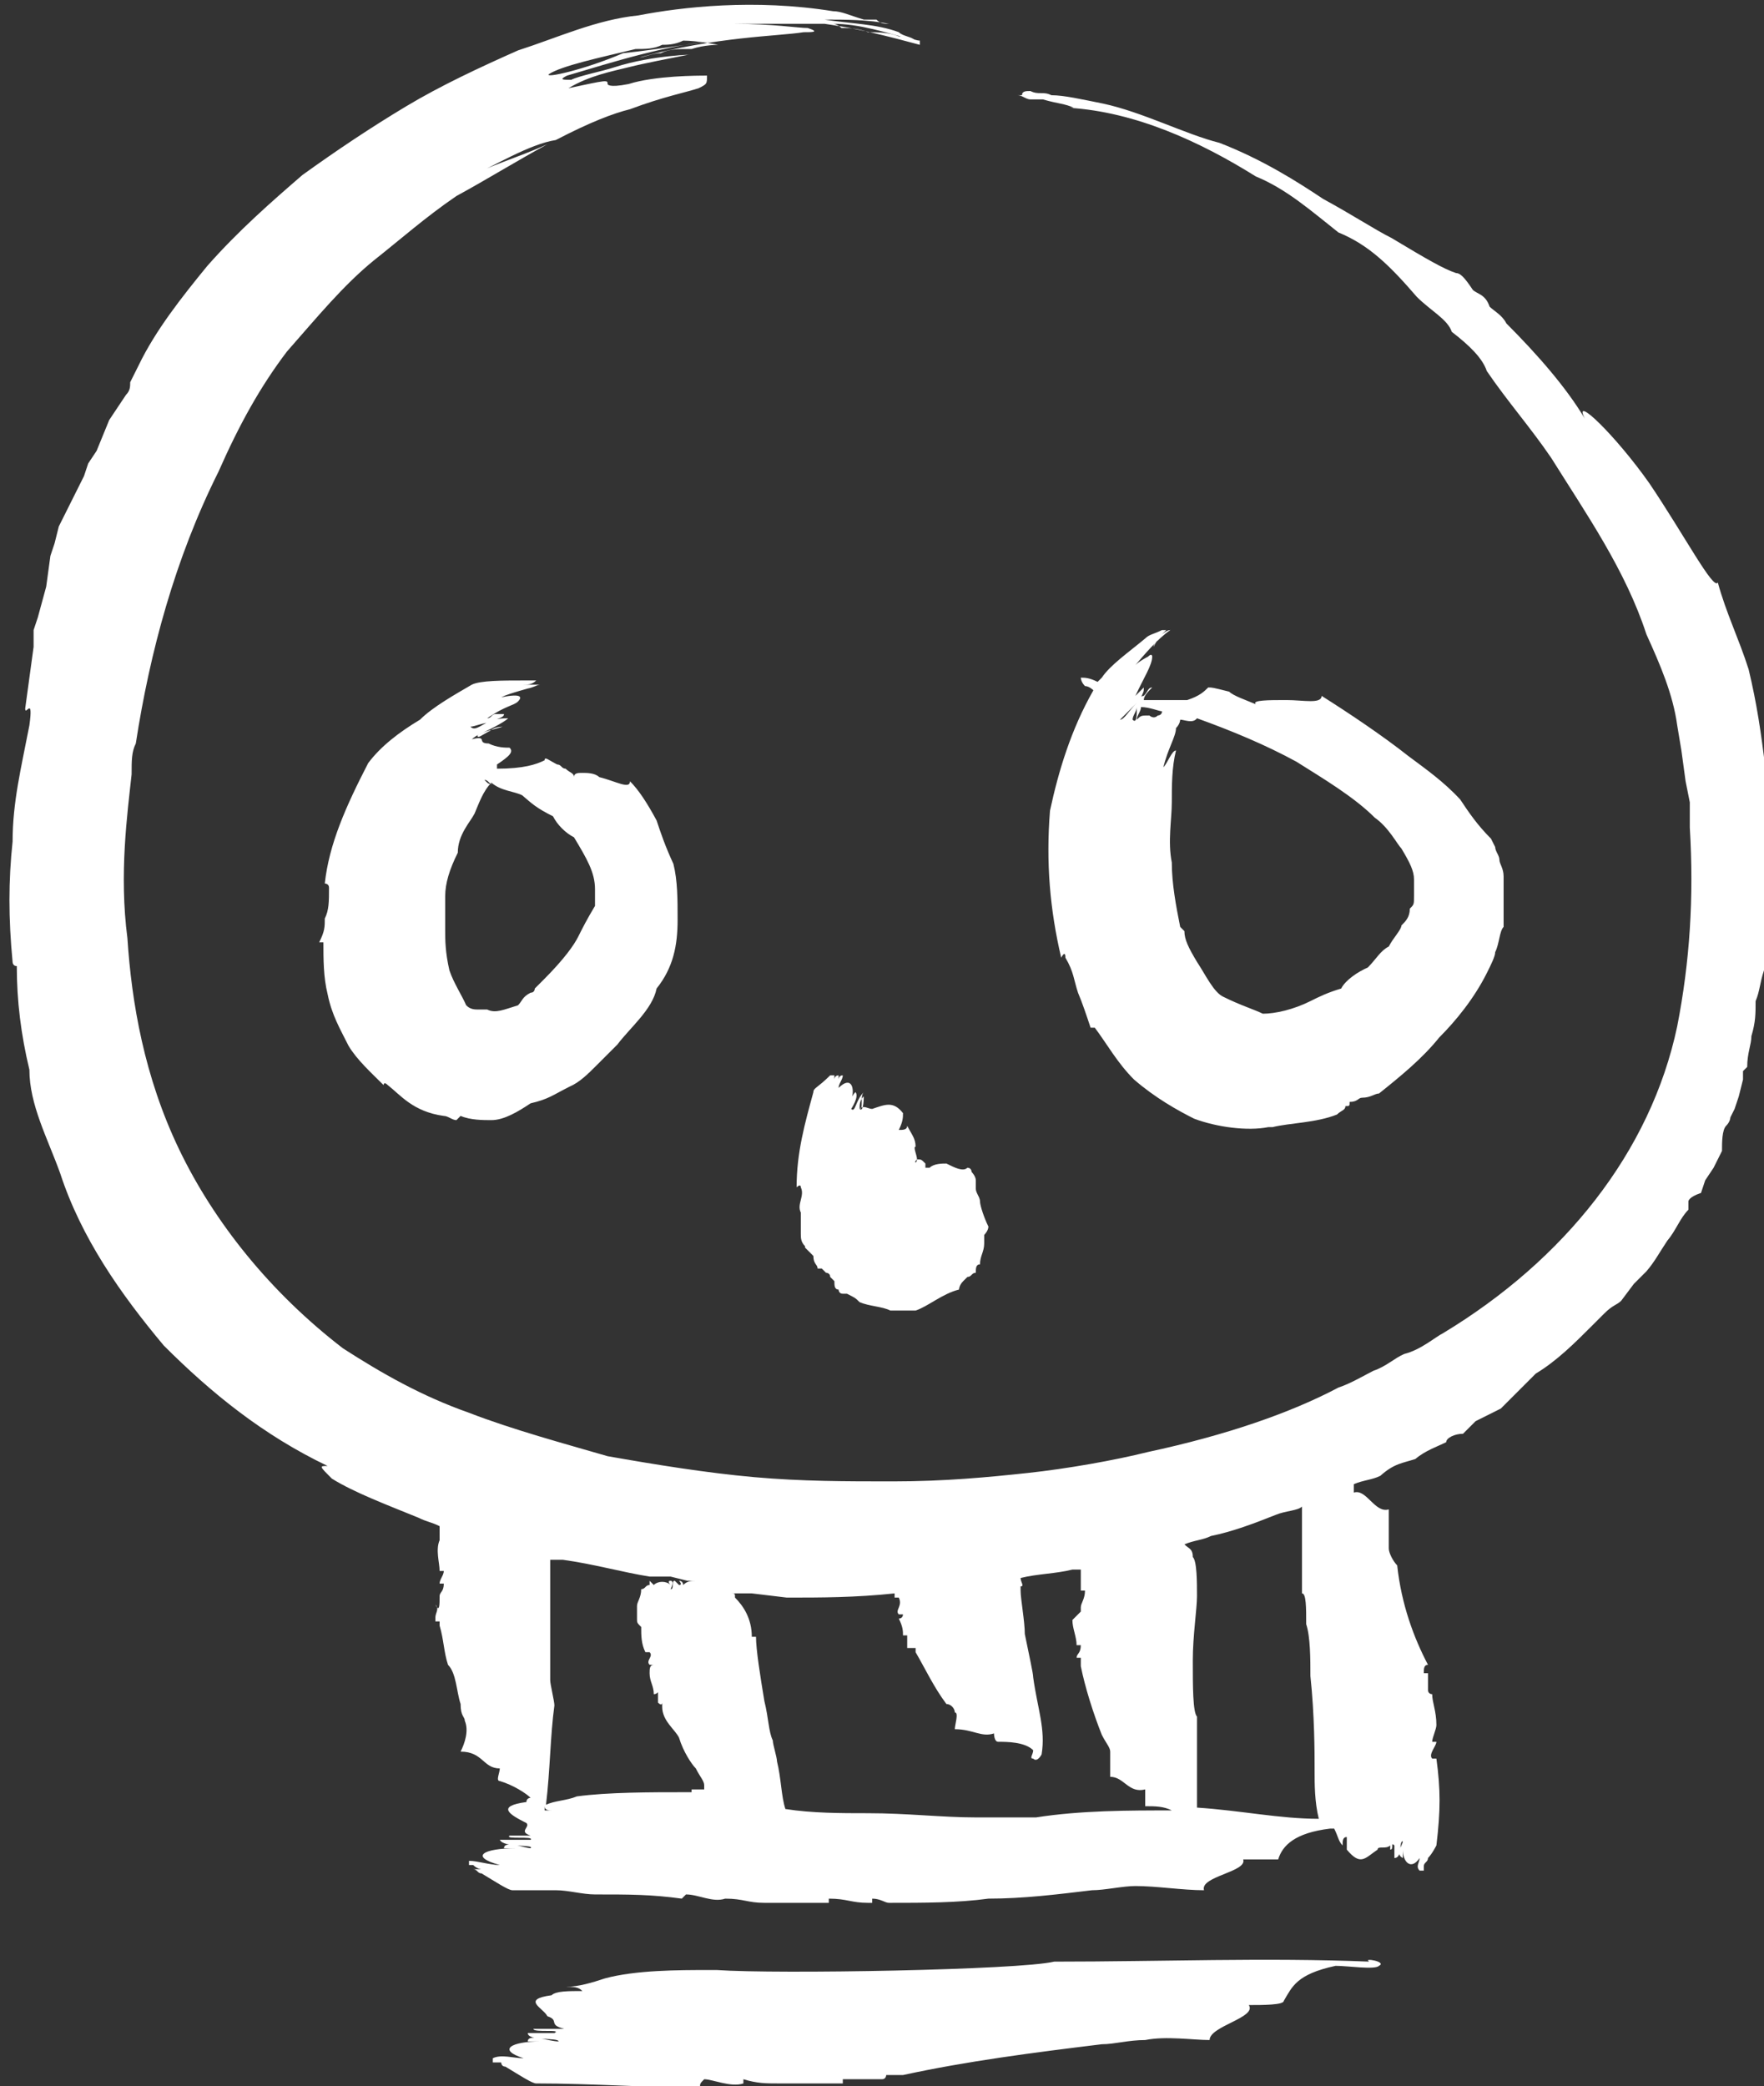 <?xml version="1.0" encoding="utf-8"?>
<!-- Generator: Adobe Illustrator 19.0.0, SVG Export Plug-In . SVG Version: 6.00 Build 0)  -->
<svg version="1.1" id="Layer_1" xmlns="http://www.w3.org/2000/svg" xmlns:xlink="http://www.w3.org/1999/xlink" x="0px" y="0px"
	 viewBox="-416 206 126 149" style="enable-background:new -416 206 126 149;" xml:space="preserve">
<rect x="-416" y="206" width="126" height="149" fill="#333333" stroke="none"/>
<style type="text/css">
	.st0{clip-path:url(#SVGID_2_);}
	.st1{fill:#FFFFFF;}
</style>
<g>
	<defs>
		<rect id="SVGID_1_" x="-416" y="206" width="126" height="149"/>
	</defs>
	<clipPath id="SVGID_2_">
		<use xlink:href="#SVGID_1_"  style="overflow:visible;"/>
	</clipPath>
	<g class="st0">
		<path class="st1" d="M-290,275.3c-0.3,0.9-0.3,1.5-0.6,2.2c0,0.9,0,1.5-0.3,2.5c0,0.6-0.3,1.2-0.3,2.2l-0.3,0.3v0.6l-0.3,1.2
			l-0.3,0.9l-0.3,0.6c0,0,0,0.3-0.3,0.6c-0.3,0.3-0.3,1.2-0.3,1.8l-0.3,0.6l-0.3,0.6l-0.6,0.9l-0.3,0.9c-0.9,0.3-0.9,0.6-0.9,0.6
			v0.6c-0.6,0.6-0.9,1.5-1.5,2.2c-0.6,0.9-0.9,1.5-1.5,2.2c-0.3,0.3-0.3,0.3-0.6,0.6l-0.3,0.3l-0.9,1.2c-0.3,0.3-0.6,0.3-1.2,0.9
			l-0.9,0.9c-1.2,1.2-2.5,2.5-4,3.4c-0.6,0.6-1.2,1.2-2.2,2.2l-0.3,0.3l-0.6,0.3l-1.2,0.6l-0.9,0.9c-0.6,0-1.2,0.3-1.2,0.6
			c-0.6,0.3-1.5,0.6-2.2,1.2c-0.9,0.3-1.5,0.3-2.5,1.2c-0.6,0.3-1.2,0.3-1.9,0.6c0,0.3,0,0.3,0,0.6c0.9-0.3,1.5,1.5,2.5,1.2
			c0,1.2,0,2.2,0,2.8c0,0.3,0.3,0.9,0.6,1.2c0.3,2.8,1.2,5.2,2.2,7.1c-0.3,0-0.3,0.3-0.3,0.6c0.3,0,0.3,0,0.3,0c0,0.6,0,0.9,0,1.2
			c0,0.3,0.3,0.3,0.3,0.3c0,0.6,0.3,1.2,0.3,2.2c0,0.3-0.3,0.9-0.3,1.2h0.3c0,0.3-0.6,0.9-0.3,1.2h0.3c0.3,2.2,0.3,3.7,0,6.2
			c0,0-0.3,0.6-0.6,0.9c0,0.3-0.3,0.3-0.3,0.6V339c0,0.3,0,0.3,0,0.6c-0.3,0-0.3,0-0.3,0V339c0,0.3,0,0.6,0,0.6
			c-0.3-0.3,0-0.6,0-0.9c-0.6,0.9-1.2,0.3-1.2-0.6v0.6c-0.6-0.3,0-0.9,0-1.2c-0.3,0,0,1.2-0.6,1.2c0-0.3,0-0.6,0-0.9
			c-0.3-0.3,0,0.3-0.3,0.3c0-0.3,0-0.3,0-0.3c-0.3,0.3-0.9,0-0.9,0.3c-0.9,0.6-1.2,1.2-2.2,0c0,0,0-0.6,0-0.9
			c-0.3,0-0.3,0.3-0.3,0.6c-0.3-0.3-0.3-0.6-0.6-1.2h-0.3c-2.5,0.3-3.4,1.2-3.7,2.2c0,0-1.5,0-2.5,0c0.3,0.9-3.1,1.2-2.8,2.2
			c-1.5,0-3.4-0.3-4.9-0.3c-0.9,0-2.2,0.3-3.1,0.3c-2.5,0.3-4.9,0.6-7.4,0.6c-2.2,0.3-4.6,0.3-7.1,0.3c-0.3,0-0.6-0.3-1.2-0.3v0.3
			c-0.3,0-0.3,0-0.3,0c-1.2,0-1.5-0.3-2.8-0.3c0,0.3,0,0.3,0,0.3c-1.2,0-2.8,0-4.6,0c-1.2,0-1.5-0.3-2.8-0.3
			c-0.9,0.3-1.9-0.3-2.8-0.3c-0.3,0.3-0.3,0.3-0.3,0.3c-2.2-0.3-3.7-0.3-6.2-0.3c-0.9,0-1.9-0.3-2.8-0.3h-3.1
			c-0.3,0-1.2-0.6-2.2-1.2c-0.3,0-0.3-0.3-0.6-0.3h0.6c0,0-0.3,0-0.6-0.3c-0.3,0-0.3,0-0.3,0h1.2c-0.3,0-0.9,0-1.2,0
			c0-0.3,0-0.3,0-0.3c0.6,0,1.5,0.3,2.2,0.3c-2.2-0.6-1.2-1.2,1.2-1.2c-0.3,0-0.9,0-0.9,0c0-0.6,1.5,0,1.9,0c0.3-0.3-1.9,0-2.2-0.6
			c0.3,0,1.5,0,2.2,0c0.3-0.3-1.9,0-1.5-0.3c0.6,0,1.2,0,1.5,0c-0.9-0.3,0-0.6-0.3-0.9c-1.2-0.6-2.2-1.2,0-1.5
			c0-0.3,0.3-0.3,0.3-0.3c-0.3-0.3-1.2-0.9-2.2-1.2c-0.3,0,0-0.6,0-0.9c-1.2,0-1.2-1.2-2.8-1.2c0.3-0.6,0.6-1.5,0.3-2.2
			c0-0.3-0.3-0.3-0.3-1.2c-0.3-0.9-0.3-2.2-0.9-2.8c-0.3-0.9-0.3-1.8-0.6-2.8v-0.3h-0.3v-0.3c0-0.3,0.3-0.6,0-0.9
			c0.3,0.6,0.3,0,0.3-0.6c0-0.3,0.3-0.3,0.3-0.9h-0.3c0-0.3,0.3-0.6,0.3-0.9h-0.3c0-0.6-0.3-1.5,0-2.2v-0.3V315
			c-0.6-0.3-0.9-0.3-1.5-0.6c-2.2-0.9-4.6-1.8-6.2-2.8c-0.9-0.9-0.9-0.9-0.3-0.9c-4.6-2.2-8.3-5.2-11.7-8.6
			c-3.1-3.7-5.9-7.7-7.4-12.3c-0.9-2.5-2.2-4.9-2.2-7.4c-0.6-2.5-0.9-4.9-0.9-7.4c-0.3,0-0.3-0.3-0.3-0.3c-0.3-3.1-0.3-5.8,0-8.6
			c0-2.8,0.6-5.2,1.2-8.3c0.3-2.2-0.3-0.6-0.3-1.2l0.3-2.2l0.3-2.2v-1.2l0.3-0.9l0.6-2.2l0.3-2.2l0.3-0.9l0.3-1.2l0.9-1.8l0.9-1.8
			l0.3-0.9l0.6-0.9l0.9-2.2l1.2-1.8c0.3-0.3,0.3-0.6,0.3-0.9l0.6-1.2c1.2-2.5,3.1-4.9,4.9-7.1c2.2-2.5,4.6-4.6,6.8-6.5
			c2.5-1.8,4.9-3.4,7.4-4.9c2.5-1.5,5.3-2.8,8-4c2.8-0.9,5.6-2.2,8.6-2.5c3.1-0.6,8.3-1.2,13.9-0.3c0.6,0,1.2,0.3,2.2,0.6
			c0.3,0,0.3,0,0.9,0c0.3,0.3,0.6,0.3,0.9,0.3c-1.5-0.3-3.1-0.3-4.6-0.3c1.9,0.3,3.7,0.3,5.3,0.9c0.3,0.3,0.9,0.3,1.2,0.6
			c-2.2-0.6-4-1.2-5.9-1.2c0,0,0.3,0,0.6,0.3c0.3,0,1.2,0,1.9,0.3c0.6,0,1.5,0,2.2,0.3c0.6,0,1.2,0.3,1.5,0.3c0,0,0,0,0,0.3
			c-2.2-0.6-4.6-1.2-6.8-1.5c-2.5,0-4.6,0-6.5,0c2.8,0,4.6,0.3,5.3,0.3c0.9,0.3,0.3,0.3-0.3,0.3c-1.9,0.3-6.2,0.3-11.7,1.8
			c0.3,0,0.9-0.3,1.5-0.3c0.6-0.3,1.2-0.3,2.2-0.3c0.9-0.3,1.9-0.3,1.9-0.3s-1.5-0.3-2.5-0.3c-0.6,0.3-1.2,0.3-1.5,0.3
			c-0.6,0.3-1.2,0.3-1.9,0.3c-2.5,0.6-5.3,1.2-6.2,1.8c-0.3,0.3,2.5-0.3,5.3-1.5c2.8-0.3,6.2-0.9,6.8-0.9c-3.7,0.3-7.4,1.5-10.8,2.5
			c-0.6,0.3-0.3,0.3,0.3,0.3c0.6-0.3,2.2-0.6,3.1-0.9c2.8-0.9,5.9-0.9,5.3-0.9c-1.5,0.3-3.1,0.6-4.3,0.9c-1.2,0.3-2.8,0.6-4.3,1.5
			c2.8-0.6,2.8-0.6,2.8-0.3c0,0,0,0.3,1.5,0c1.9-0.6,4.9-0.6,5.6-0.6c0,0.6,0,0.6-0.6,0.9c-0.9,0.3-2.5,0.6-4.9,1.5
			c-1.2,0.3-2.8,0.9-5.3,2.2c-1.9,0.3-4.3,1.8-6.5,2.8c1.5-0.9,3.7-1.5,5.9-2.5c-2.2,1.2-4.3,2.5-6.5,3.7c-2.2,1.5-4,3.1-5.9,4.6
			c-2.2,1.8-4,4-6.2,6.5c-1.9,2.5-3.4,5.2-4.9,8.6c-3.1,6.2-4.9,12.9-5.9,19.4c-0.3,0.6-0.3,1.2-0.3,2.2c-0.3,2.8-0.9,7.1-0.3,11.7
			c0.3,4.6,1.2,9.9,3.7,15.1c2.5,5.2,6.5,10.2,11.7,14.2c2.8,1.8,5.6,3.4,9,4.6c3.1,1.2,6.8,2.2,9.9,3.1c3.4,0.6,7.1,1.2,10.5,1.5
			c3.4,0.3,6.5,0.3,9.9,0.3c3.7,0,6.8-0.3,9.6-0.6c2.8-0.3,6.2-0.9,8.6-1.5c5.6-1.2,10.2-2.8,13.6-4.6c0.9-0.3,1.9-0.9,2.5-1.2
			c0.9-0.3,1.5-0.9,2.2-1.2c1.2-0.3,2.2-1.2,2.8-1.5c8.6-5.2,14.8-12.9,16.7-21.9c0.9-4.6,1.2-9.2,0.9-14.2v-0.9c0-0.3,0-0.6,0-0.9
			l-0.3-1.5l-0.3-2.2l-0.3-1.8c-0.3-2.2-1.2-4.3-2.2-6.5c-1.5-4.6-4.3-8.6-6.8-12.6c-1.5-2.2-3.1-4-4.6-6.2
			c-0.3-0.9-1.2-1.8-2.5-2.8c-0.3-0.9-1.5-1.5-2.5-2.5c-1.9-2.2-3.4-3.7-5.6-4.6c-1.9-1.5-3.7-3.1-5.9-4c-4-2.5-8.6-4.6-13.3-4.9
			c0.6,0,0.6,0,0.3,0c-0.6-0.3-1.2-0.3-2.2-0.6c-0.3,0-0.6,0-0.9,0s-0.6-0.3-0.9-0.3c-0.6,0-0.6,0,0.3,0c0-0.3,0.3-0.3,0.6-0.3
			c0.6,0.3,0.9,0,1.5,0.3c0.9,0,2.2,0.3,3.7,0.6c2.8,0.6,5.9,2.2,8.3,2.8c3.1,1.2,5.6,2.8,7.4,4c2.2,1.2,3.7,2.2,4.9,2.8
			c2.5,1.5,3.7,2.2,4.6,2.5c0.3,0,0.6,0.3,1.2,1.2c0.3,0.3,0.9,0.3,1.2,1.2c0.3,0.3,0.9,0.6,1.2,1.2c2.2,2.2,4.3,4.6,5.6,6.8
			c-0.9-1.8,2.2,1.2,4.6,4.6c2.5,3.7,4.6,7.7,4.9,7.1c0.6,2.2,1.5,4,2.2,6.2c0.6,2.5,0.9,4.6,1.2,7.1
			C-289.7,266-289.7,271-290,275.3z M-392.8,271.6c0.3-0.6,0.3-1.2,0.3-2.2c0-0.3-0.3-0.3-0.3-0.3c0.3-2.8,1.5-5.5,3.1-8.6
			c0.9-1.2,2.2-2.2,3.7-3.1c0.9-0.9,2.5-1.8,3.7-2.5c0.6-0.3,2.2-0.3,3.7-0.3c0.3,0,0.3,0,0.9,0c-0.3,0.3-0.6,0.3-0.9,0.3
			c0.3,0,0.3,0,0.9,0c0.3,0,0.3,0,0.3,0c-0.3,0-0.6,0.3-1.2,0.3c0.3,0,1.2-0.3,1.2-0.3c-0.9,0.3-2.2,0.6-2.8,0.9
			c1.5-0.3,1.5,0,1.2,0.3c-0.3,0.3-0.9,0.3-2.2,1.2c0.3,0,0.3-0.3,0.6-0.3c0.3,0,0.6,0,0.6,0c0,0.3-0.6,0.3-0.9,0.6
			c-0.6,0-1.2,0.3-1.5,0.3c0.3,0.3,0.6,0,1.2-0.3c0.6-0.3,1.2-0.3,1.5-0.3c-0.3,0.3-1.5,0.9-2.2,1.2c0,0.3,0.3,0,0.9-0.3
			c0.3-0.3,0.9-0.3,0.9-0.3c-0.9,0.3-1.5,0.3-2.2,0.9c1.2-0.3,0.3,0.3,1.2,0.3c0.6,0.3,1.2,0.3,1.5,0.3c0.3,0.3,0,0.6-0.9,1.2
			c0,0,0,0,0,0.3c1.9,0,2.8-0.3,3.4-0.6c0-0.3,0.3,0,0.9,0.3c0.3,0,0.3,0.3,0.6,0.3c0.3,0.3,0.6,0.3,0.6,0.6c0-0.3,0.3-0.3,0.6-0.3
			c0.3,0,0.9,0,1.2,0.3c1.2,0.3,2.2,0.9,2.2,0.3c0.6,0.6,1.2,1.5,1.9,2.8c0.3,0.9,0.6,1.8,1.2,3.1c0.3,1.2,0.3,2.5,0.3,4
			c0,1.8-0.3,3.4-1.5,4.9c-0.3,1.5-1.9,2.8-2.8,4c-0.3,0.3-0.6,0.6-0.6,0.6c-0.3,0.3-0.6,0.6-0.9,0.9c-0.6,0.6-1.2,1.2-1.9,1.5
			c-1.2,0.6-1.5,0.9-2.8,1.2c-0.9,0.6-1.9,1.2-2.8,1.2c-0.6,0-1.5,0-2.2-0.3l-0.3,0.3c-0.3,0-0.6-0.3-0.9-0.3
			c-2.2-0.3-3.1-1.5-4-2.2c-0.3-0.3-0.3,0-0.3,0c-0.9-0.9-1.9-1.8-2.5-2.8c-0.6-1.2-1.2-2.2-1.5-3.7c-0.3-1.2-0.3-2.5-0.3-3.7h-0.3
			C-392.8,272.5-392.8,272.2-392.8,271.6z M-384.2,272.5c0,0.6,0,1.5,0.3,2.8c0.3,0.9,0.9,1.8,1.2,2.5c0.3,0.3,0.6,0.3,0.9,0.3
			c0.3,0,0.6,0,0.6,0c0.6,0.3,1.2,0,2.2-0.3c0.3-0.3,0.3-0.6,0.9-0.9c0.3,0,0.3-0.3,0.3-0.3c0.3-0.3,0.6-0.6,0.6-0.6
			c1.5-1.5,2.2-2.5,2.5-3.1c0.3-0.6,0.6-1.2,1.2-2.2c0-0.3,0-0.9,0-1.2c0-1.2-0.6-2.2-1.5-3.7c-0.6-0.3-1.2-0.9-1.5-1.5
			c-1.2-0.6-1.5-0.9-2.2-1.5c-0.6-0.3-1.5-0.3-2.2-0.9c-0.6,0.6-0.9,1.5-1.2,2.2c-0.3,0.6-1.2,1.5-1.2,2.8c-0.6,1.2-0.9,2.2-0.9,3.1
			c0,0.3,0,0.3,0,0.3C-384.2,271-384.2,271.6-384.2,272.5z M-381.4,261.7c0,0.3-0.3,0.3-0.3,0.6C-381.7,262-381.4,262-381.4,261.7
			c0.3,0.3,0.3,0.3,0.6,0.3C-381.1,262-381.1,261.7-381.4,261.7z M-317.5,346.4c-0.3,0.3-2.2,0-3.1,0c-2.8,0.6-3.1,1.5-3.7,2.5
			c0,0.3-1.5,0.3-2.5,0.3c0.6,0.9-2.8,1.5-2.8,2.5c-1.2,0-3.1-0.3-4.6,0c-1.2,0-2.2,0.3-3.1,0.3c-4.9,0.6-9.6,1.2-14.2,2.2
			c-0.3,0-0.9,0-1.2,0c0,0,0,0.3-0.3,0.3c0,0,0,0-0.3,0c-0.9,0-1.9,0-2.5,0c0,0,0,0,0,0.3c-1.5,0-3.1,0-4.6,0c-0.9,0-1.5,0-2.5-0.3
			v0.3c-0.9,0.3-2.2-0.3-2.8-0.3c-0.3,0.3-0.3,0.3-0.3,0.6c-3.7,0-7.7-0.3-11.7-0.3c-0.3,0-1.2-0.6-2.2-1.2c-0.3,0-0.3-0.3-0.3-0.3
			h0.3c-0.3,0-0.3,0-0.9,0c0-0.3,0-0.3,0-0.3h0.9c-0.3,0-0.3,0-0.9,0c0.6-0.3,1.5,0,2.2,0c-1.9-0.6-0.9-1.2,1.2-1.2
			c-0.3,0-0.9,0-0.9,0c0-0.6,1.5,0,2.2,0c0-0.3-2.2,0-2.2-0.6c0.6,0,1.2,0,1.9,0c0.6-0.3-1.5,0-1.5-0.3c0.6,0,1.2,0,2.2,0
			c-1.2-0.3-0.3-0.6-1.2-0.9c-0.3-0.6-1.9-1.2,0.3-1.5c0.3-0.3,1.2-0.3,2.2-0.3c-0.3-0.3-0.6-0.3-1.2-0.3c0.9,0,1.9-0.3,2.8-0.6
			c2.2-0.6,5.3-0.6,7.4-0.6h0.6c4.3,0.3,21.6,0,24.1-0.6c7.7,0,15.1-0.3,22.5,0C-318.7,345.8-316.9,346.1-317.5,346.4z
			 M-366.6,333.8c0.3,0,0.6,0,0.9,0v-0.3c0-0.3-0.3-0.6-0.6-1.2c-0.3-0.3-0.9-1.2-1.2-2.2c-0.3-0.6-1.2-1.2-1.2-2.2
			c0-0.3,0-0.3,0-0.3s0,0.3-0.3,0c0-0.3,0-0.6,0-0.6c0-0.3,0,0-0.3,0c0-0.6-0.3-0.9-0.3-1.5c0-0.3,0-0.6,0.3-0.6h-0.3
			c-0.3-0.3,0.3-0.6,0-0.9h-0.3c-0.3-0.6-0.3-1.2-0.3-1.8c-0.3-0.3-0.3-0.3-0.3-0.6s0-0.6,0-0.9c0-0.3,0.3-0.6,0.3-1.2
			c0.3,0,0.3-0.3,0.6-0.3v0.3c0-0.3,0-0.3,0-0.3v-0.3l0.3,0.3v-0.3c0,0.3,0,0.3,0,0.3c0.3-0.3,0.9-0.3,1.2,0c0,0-0.3-0.3,0-0.3
			c0.3,0,0,0.6,0,0.6c0.3,0,0-0.6,0.3-0.6l0.3,0.3c0.3,0,0-0.3,0-0.3c0.3,0,0.3,0.3,0.3,0.3c0.3-0.3,0.6-0.3,0.9-0.3
			c0,0-0.3,0-0.6,0l-1.2-0.3h-1.5c-1.9-0.3-4-0.9-6.2-1.2c-0.3,0-0.3,0-0.9,0c0,0.9,0,3.4,0,5.5c0,0.9,0,2.2,0,3.1
			c0,0.3,0.3,1.5,0.3,1.8c-0.3,2.2-0.3,4.6-0.6,7.1c0.6-0.3,1.5-0.3,2.2-0.6c2.2-0.3,5.3-0.3,7.7-0.3H-366.6z M-376.5,335.3
			c-0.3,0-0.6,0-0.6-0.3c0,0.3,0,0.3,0,0.3S-376.8,335.3-376.5,335.3z M-364.7,319.3h0.3H-364.7z M-332.3,335.3
			c-0.6-0.3-1.2-0.3-1.9-0.3c0,0,0-0.6,0-1.2c-1.2,0.3-1.5-0.9-2.5-0.9c0-0.6,0-1.2,0-1.8c0-0.3-0.3-0.6-0.6-1.2
			c-0.6-1.5-1.2-3.4-1.5-4.9c0-0.3,0-0.3,0-0.6c0,0,0,0-0.3,0c0-0.3,0.3-0.3,0.3-0.9c-0.3,0-0.3,0-0.3,0c0-0.6-0.3-1.2-0.3-1.8
			c0.3-0.3,0.6-0.6,0.6-0.6v-0.3c0-0.3,0.3-0.6,0.3-1.2h-0.3c0-0.3,0-1.2,0-1.5h-0.6c-1.2,0.3-2.5,0.3-3.7,0.6c0,0.3,0.3,0.6,0,0.6
			v0.3c0,0.6,0.3,2.2,0.3,3.1c0.3,1.5,0.6,2.8,0.6,3.1c0.3,2.2,0.9,3.7,0.6,5.5c0,0-0.3,0.6-0.6,0.3c-0.3,0,0-0.3,0-0.6
			c-0.6-0.6-1.9-0.6-2.5-0.6c-0.3,0-0.3-0.6-0.3-0.6c-0.9,0.3-1.5-0.3-2.8-0.3c0-0.3,0.3-1.2,0-1.2c0-0.3-0.3-0.6-0.6-0.6
			c-0.9-1.2-1.5-2.5-2.2-3.7v-0.3h-0.6c0-0.3,0-0.6,0-0.9c0,0,0,0-0.3,0c0-0.3,0-0.6-0.3-1.2c0.3,0,0.3-0.3,0.3-0.3h-0.3
			c-0.3-0.3,0.3-0.6,0-1.2c0,0,0,0-0.3,0c0,0,0,0,0-0.3c-2.8,0.3-5.3,0.3-7.7,0.3l-2.5-0.3c-0.3,0-1.2,0-1.5,0c0.3,0,0.3,0,0.3,0.3
			c0.6,0.6,1.2,1.5,1.2,2.8h0.3c0,0.9,0.3,2.8,0.6,4.6c0.3,1.2,0.3,2.2,0.6,2.8c0,0.3,0.3,1.2,0.3,1.5c0.3,1.2,0.3,2.5,0.6,3.4
			c1.9,0.3,4,0.3,5.9,0.3c2.8,0,5.3,0.3,7.7,0.3c2.2,0,3.7,0,4.3,0C-338.8,335.3-335.4,335.3-332.3,335.3z M-350.5,288.8
			C-350.8,289.1-350.5,289.1-350.5,288.8c0.3,0,0.3,0,0.6,0.3c0,0,0,0,0,0.3c0.3,0,0.3,0,0.3,0c0.3-0.3,0.9-0.3,1.2-0.3
			c0.6,0.3,1.2,0.6,1.5,0.3c0.3,0,0.3,0.3,0.3,0.3s0.3,0.3,0.3,0.6c0,0.3,0,0.6,0,0.6c0,0.3,0.3,0.6,0.3,0.9c0,0.3,0.3,1.2,0.6,1.8
			c0,0.3-0.3,0.6-0.3,0.6c0,0.3,0,0.6,0,0.6c0,0.6-0.3,0.9-0.3,1.5c-0.3,0-0.3,0.3-0.3,0.6c-0.3,0-0.3,0.3-0.6,0.3l-0.3,0.3
			c-0.3,0.3-0.3,0.6-0.3,0.6c-1.2,0.3-2.2,1.2-3.1,1.5h-0.6h-0.3c-0.3,0-0.6,0-0.9,0c-0.6-0.3-1.5-0.3-2.2-0.6
			c-0.3-0.3-0.3-0.3-0.9-0.6c-0.3,0-0.3,0-0.3,0c-0.3,0-0.3-0.3-0.3-0.3c-0.3,0-0.3-0.3-0.3-0.6l-0.3-0.3c0-0.3-0.3-0.3-0.3-0.3
			l-0.3-0.3c0,0,0,0-0.3,0c0-0.3-0.3-0.3-0.3-0.9c-0.3-0.3-0.3-0.3-0.6-0.6V295c-0.3-0.3-0.3-0.6-0.3-0.9c0-0.3,0-0.6,0-0.9
			c0,0,0-0.3,0-0.6c-0.3-0.6,0.3-1.2,0-1.8c0-0.3-0.3,0-0.3,0c0-2.5,0.6-4.6,1.2-6.8c0-0.3,0.3-0.3,1.2-1.2h0.3v0.3
			c0,0,0-0.3,0.3-0.3v0.3c0,0,0-0.3,0.3-0.3c0,0.3-0.3,0.6-0.3,0.9c0.9-0.9,1.2,0,0.9,0.9c0-0.3,0.3-0.6,0.3-0.6
			c0.3,0.3-0.3,1.2-0.3,1.2c0.3,0.3,0.3-0.6,0.9-1.2c-0.3,0.3,0,1.2-0.3,1.2c0.3,0.3,0.3-0.9,0.3-0.9c-0.3,0.3-0.3,0.6-0.3,0.9
			c0.3-0.3,0.6,0,0.9,0c0.9-0.3,1.5-0.6,2.2,0.3c0,0.3,0,0.6-0.3,1.2c0.3,0,0.6,0,0.6-0.3c0.3,0.6,0.6,0.9,0.6,1.5
			C-350.8,287.9-350.5,288.5-350.5,288.8z M-341,263.9c0.6-2.8,1.5-5.8,3.1-8.6c0,0-0.3-0.3-0.6-0.3c-0.3-0.3-0.3-0.6-0.3-0.6
			c0.3,0,0.6,0,1.2,0.3c0.3-0.3,0.3-0.3,0.3-0.3c0.6-0.9,1.9-1.8,3.1-2.8c0.3-0.3,0.6-0.3,1.2-0.6c-0.3,0.3-0.3,0.6-0.9,0.9
			c0.3-0.3,0.6-0.6,0.9-0.9c0.3,0,0.3,0,0.3,0c-0.3,0.3-0.6,0.6-0.9,1.2c0-0.3,0.3-0.3,0.3-0.6c0.3-0.3,0.6-0.6,0.9-0.6
			c-0.9,0.6-1.9,1.8-2.5,2.5c0.3-0.3,0.9-0.6,0.9-0.6c0.3-0.3,0.3,0,0.3,0c0,0.6-0.6,1.5-1.2,2.8c0.3-0.3,0.6-0.6,0.6-0.6
			c0,0.3,0,0.3-0.3,0.9c0-0.3,0.3-0.3,0.3-0.3c0.3-0.3,0.3-0.6,0.6-0.6c-0.3,0.3-0.6,0.6-0.6,0.9h0.3c0,0,0-0.3,0,0
			c1.2,0,2.2,0,2.8,0c0.9-0.3,1.2-0.6,1.5-0.9c0.3,0,0.3,0,1.5,0.3c0.3,0.3,1.2,0.6,1.9,0.9c-0.3-0.3,0.9-0.3,2.2-0.3
			c1.2,0,2.5,0.3,2.5-0.3c1.9,1.2,4.3,2.8,6.2,4.3c1.2,0.9,2.5,1.8,3.7,3.1c0.6,0.9,1.2,1.8,2.2,2.8l0.3,0.6c0,0.3,0.3,0.6,0.3,0.9
			c0,0.3,0.3,0.6,0.3,1.2v0.3v0.6v0.3v0.9c0,0.3,0,1.2,0,1.5c-0.3,0.3-0.3,1.2-0.6,1.8c0,0.3-0.3,0.9-0.6,1.5
			c-0.9,1.8-2.2,3.4-3.4,4.6c-1.2,1.5-2.8,2.8-4.3,4c-0.3,0-0.6,0.3-1.2,0.3c-0.3,0-0.3,0.3-0.9,0.3c0,0.3,0,0.3-0.3,0.3
			c0,0.3-0.3,0.3-0.6,0.6c-1.5,0.6-3.4,0.6-4.6,0.9c-0.3,0-0.3,0-0.3,0c-1.5,0.3-3.7,0-5.3-0.6c-1.2-0.6-2.8-1.5-4.3-2.8
			c-1.2-1.2-1.9-2.5-2.8-3.7h-0.3c-0.3-0.9-0.6-1.8-0.9-2.5c-0.3-0.9-0.3-1.5-0.9-2.5c0-0.6-0.3,0-0.3,0
			C-341,271-341.3,267.6-341,263.9z M-336,257.4c0.3,0,0.6-0.6,1.2-1.2C-335.4,256.8-335.7,257.1-336,257.4z M-334.5,256.5
			c0,0.3-0.3,0.6-0.3,0.9c0.3-0.3,0.3-0.3,0.9-0.3c0,0,0.3,0.3,0.6,0c0,0,0.3,0,0.3-0.3C-333.2,256.8-333.9,256.5-334.5,256.5z
			 M-334.8,256.5c0,0.3-0.3,0.6-0.3,0.9C-334.8,257.7-334.8,257.1-334.8,256.5C-334.5,256.5-334.5,256.5-334.8,256.5z M-331.7,257.4
			c0,0,0,0.3-0.3,0.6c0,0.6-0.6,1.5-0.9,2.8c0.3-0.3,0.6-1.2,0.9-1.2c-0.3,1.2-0.3,2.5-0.3,3.7c0,1.2-0.3,2.8,0,4.3
			c0,1.5,0.3,3.1,0.6,4.6c0.3,0.3,0.3,0.3,0.3,0.3c0,0.6,0.3,1.2,0.9,2.2c0.6,0.9,1.2,2.2,1.9,2.5c1.2,0.6,2.2,0.9,2.8,1.2
			c0.9,0,2.2-0.3,3.4-0.9c0.6-0.3,1.2-0.6,2.2-0.9c0.3-0.6,1.2-1.2,1.9-1.5c0.6-0.6,0.9-1.2,1.5-1.5c0.3-0.6,0.9-1.2,0.9-1.5
			c0.3-0.3,0.6-0.6,0.6-1.2c0.3-0.3,0.3-0.3,0.3-0.9c0-0.3,0-0.3,0-0.3c0-0.3,0-0.3,0-0.3c0-0.3,0-0.3,0-0.6c0-0.6-0.3-1.2-0.9-2.2
			c-0.3-0.3-0.9-1.5-1.9-2.2c-1.5-1.5-3.7-2.8-5.6-4c-2.2-1.2-4.6-2.2-7.1-3.1C-330.8,257.7-331.4,257.4-331.7,257.4z M-332.3,316.8
			c0.3-0.3,0.3-0.3,0.6-0.3C-331.7,316.5-331.7,316.5-332.3,316.8z M-321.8,335.9c-0.3-1.2-0.3-2.5-0.3-3.4v-0.3
			c0-0.9,0-3.7-0.3-6.5c0-1.2,0-2.8-0.3-3.7c0-1.2,0-2.2-0.3-2.2c0-2.2,0-4,0-6.2c-0.3,0.3-1.2,0.3-1.9,0.6
			c-1.5,0.6-3.1,1.2-4.6,1.5c-0.6,0.3-1.2,0.3-1.9,0.6c0.3,0.3,0.6,0.3,0.6,0.9c0.3,0.3,0.3,1.8,0.3,2.8c0,0.9-0.3,2.8-0.3,4.6
			c0,1.8,0,3.7,0.3,4c0,2.2,0,4.6,0,6.5C-327.4,335.3-324.6,335.9-321.8,335.9z"/>
	</g>
</g>
</svg>
